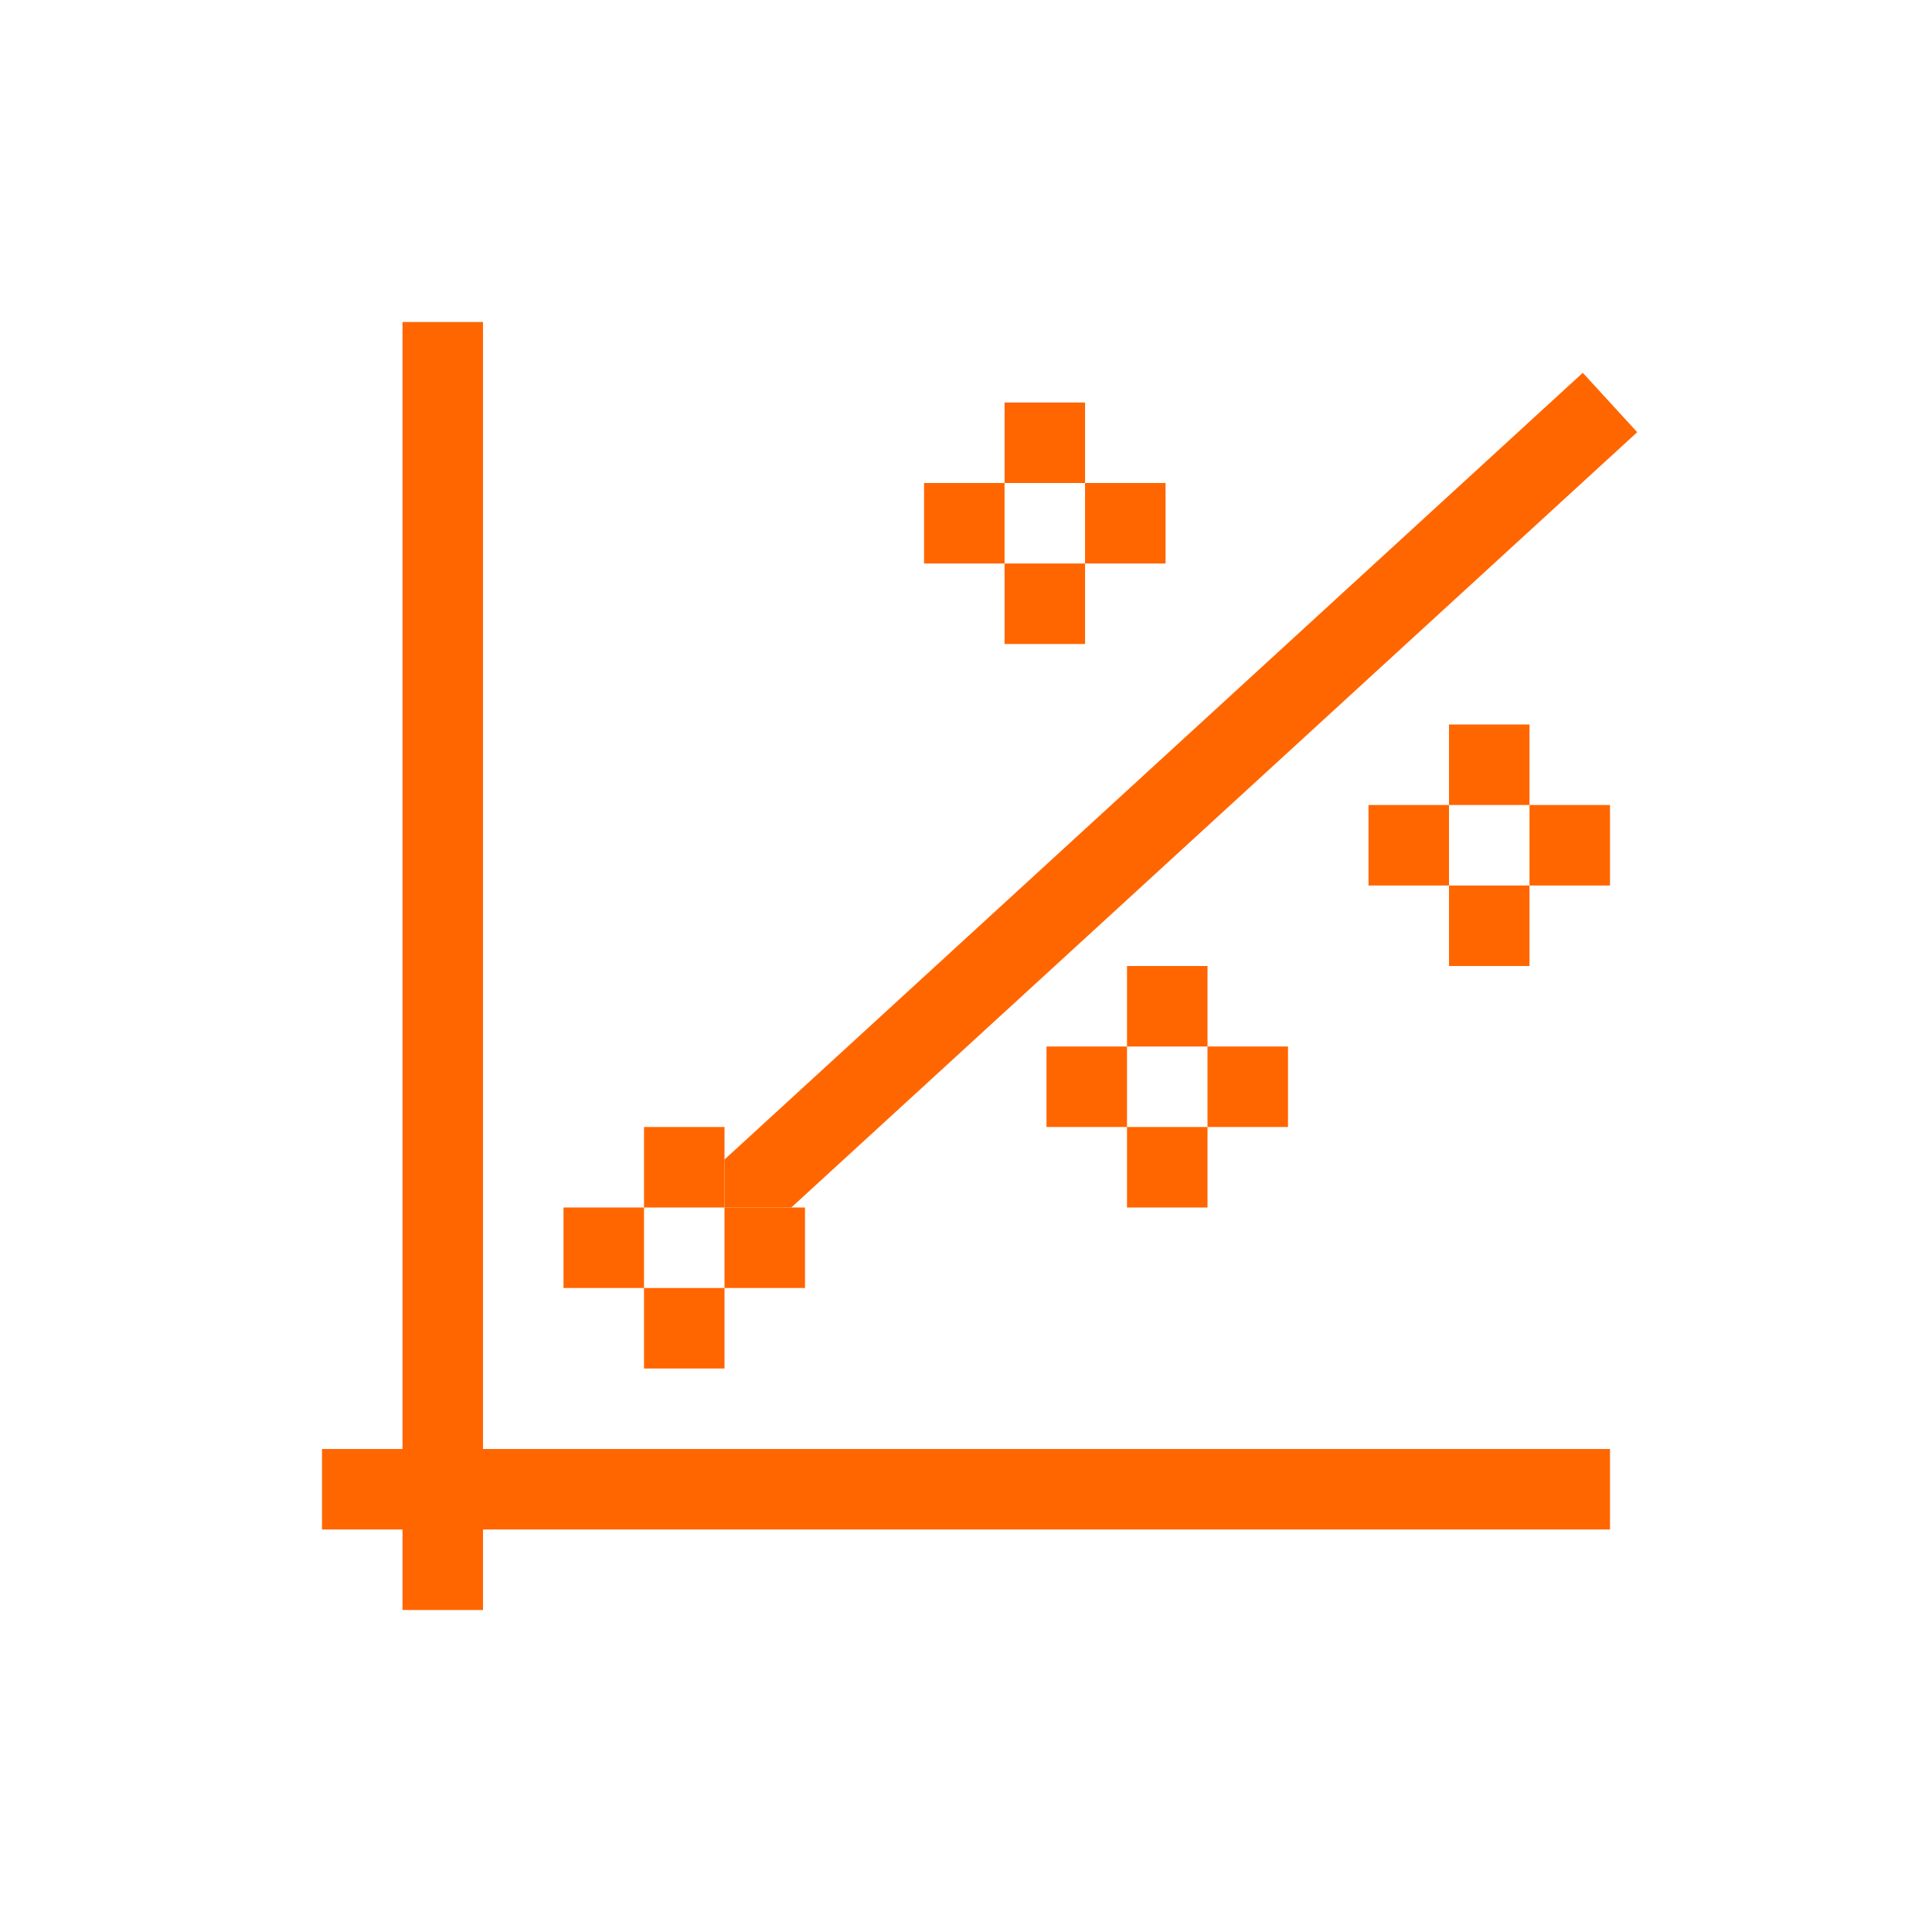 <svg xmlns="http://www.w3.org/2000/svg" viewBox="0 0 24 24" width="24" height="24">
  <defs id="defs3051">
    <style type="text/css" id="current-color-scheme">
      .ColorScheme-Text {
        color:#232629;
      }
      .ColorScheme-Highlight {
        color:#00ff00;
      }
      </style>
  </defs>
  <g transform="translate(1,1)">
    <path style="fill:#ff6600;fill-opacity:1;stroke:none" d="M 18.662 3.631 L 8 13.404 L 8 14 L 8.83 14 L 19.338 4.369 L 18.662 3.631 z " class="ColorScheme-Highlight"/>
    <path style="fill:#ff6600;fill-opacity:1;stroke:none" d="M 4 3 L 4 17 L 3 17 L 3 18 L 4 18 L 4 19 L 5 19 L 5 18 L 19 18 L 19 17 L 5 17 L 5 3 L 4 3 z M 11.479 4 L 11.479 5 L 12.479 5 L 12.479 4 L 11.479 4 z M 12.479 5 L 12.479 6 L 13.479 6 L 13.479 5 L 12.479 5 z M 12.479 6 L 11.479 6 L 11.479 7 L 12.479 7 L 12.479 6 z M 11.479 6 L 11.479 5 L 10.479 5 L 10.479 6 L 11.479 6 z M 17 8 L 17 9 L 18 9 L 18 8 L 17 8 z M 18 9 L 18 10 L 19 10 L 19 9 L 18 9 z M 18 10 L 17 10 L 17 11 L 18 11 L 18 10 z M 17 10 L 17 9 L 16 9 L 16 10 L 17 10 z M 13 11 L 13 12 L 14 12 L 14 11 L 13 11 z M 14 12 L 14 13 L 15 13 L 15 12 L 14 12 z M 14 13 L 13 13 L 13 14 L 14 14 L 14 13 z M 13 13 L 13 12 L 12 12 L 12 13 L 13 13 z M 7 13 L 7 14 L 8 14 L 8 13 L 7 13 z M 8 14 L 8 15 L 9 15 L 9 14 L 8 14 z M 8 15 L 7 15 L 7 16 L 8 16 L 8 15 z M 7 15 L 7 14 L 6 14 L 6 15 L 7 15 z " class="ColorScheme-Text"/>
  </g>
</svg>
